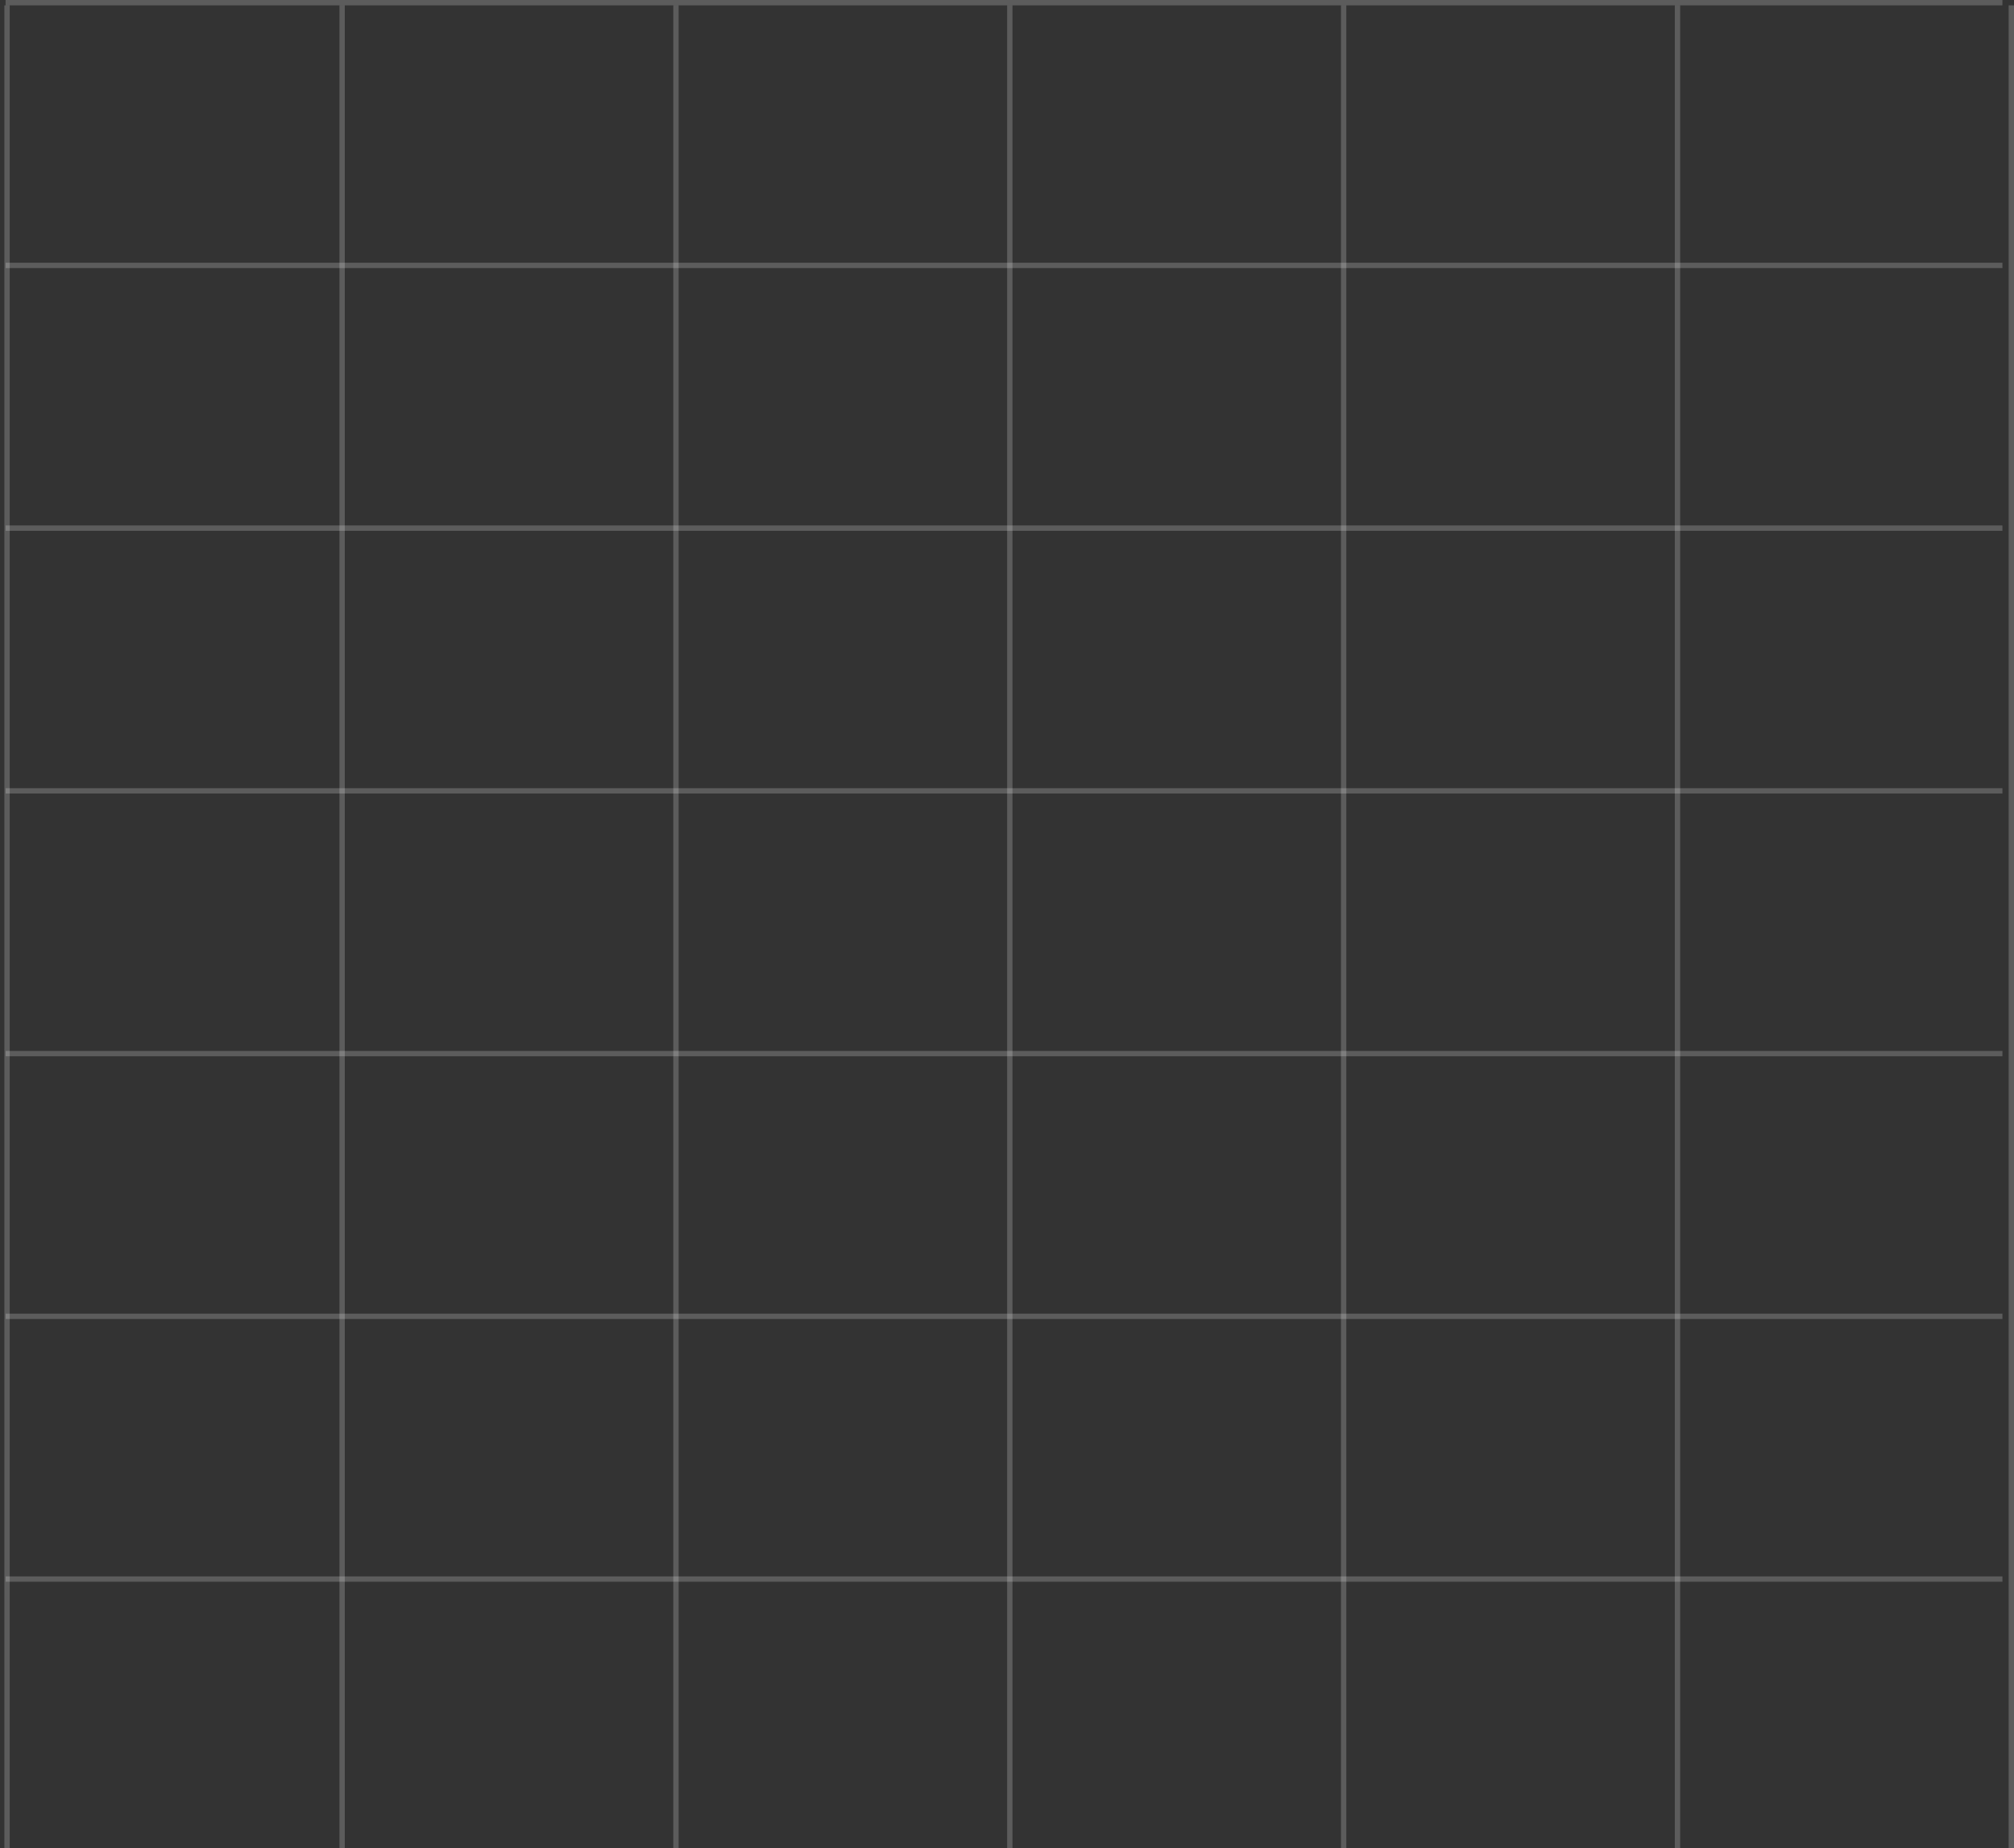 <svg width="377" height="346" viewBox="0 0 377 346" fill="none" xmlns="http://www.w3.org/2000/svg">
<rect x="0" y="0" width="377" height="346" fill="#333333" stroke="none"/>
<line x1="64.042" y1="1" x2="64.042" y2="346" stroke="white" stroke-opacity="0.2"/>
<line x1="126.534" y1="1" x2="126.534" y2="346" stroke="white" stroke-opacity="0.2"/>
<line x1="189.025" y1="1" x2="189.025" y2="346" stroke="white" stroke-opacity="0.2"/>
<line x1="251.516" y1="1" x2="251.516" y2="346" stroke="white" stroke-opacity="0.2"/>
<line x1="314.009" y1="1" x2="314.009" y2="346" stroke="white" stroke-opacity="0.2"/>
<line x1="376.5" y1="1" x2="376.5" y2="346" stroke="white" stroke-opacity="0.2"/>
<line x1="1.316" y1="1" x2="1.316" y2="346" stroke="white" stroke-opacity="0.2"/>
<line x1="1.05" y1="246.409" x2="374.832" y2="246.409" stroke="white" stroke-opacity="0.2"/>
<line x1="1.05" y1="197.227" x2="374.832" y2="197.227" stroke="white" stroke-opacity="0.2"/>
<line x1="1.05" y1="148.045" x2="374.832" y2="148.045" stroke="white" stroke-opacity="0.2"/>
<line x1="1.05" y1="98.864" x2="374.832" y2="98.864" stroke="white" stroke-opacity="0.2"/>
<line x1="1.05" y1="49.682" x2="374.832" y2="49.682" stroke="white" stroke-opacity="0.2"/>
<line x1="1.05" y1="0.5" x2="374.832" y2="0.5" stroke="white" stroke-opacity="0.2"/>
<line x1="1.05" y1="295.591" x2="374.832" y2="295.591" stroke="white" stroke-opacity="0.2"/>
</svg>
